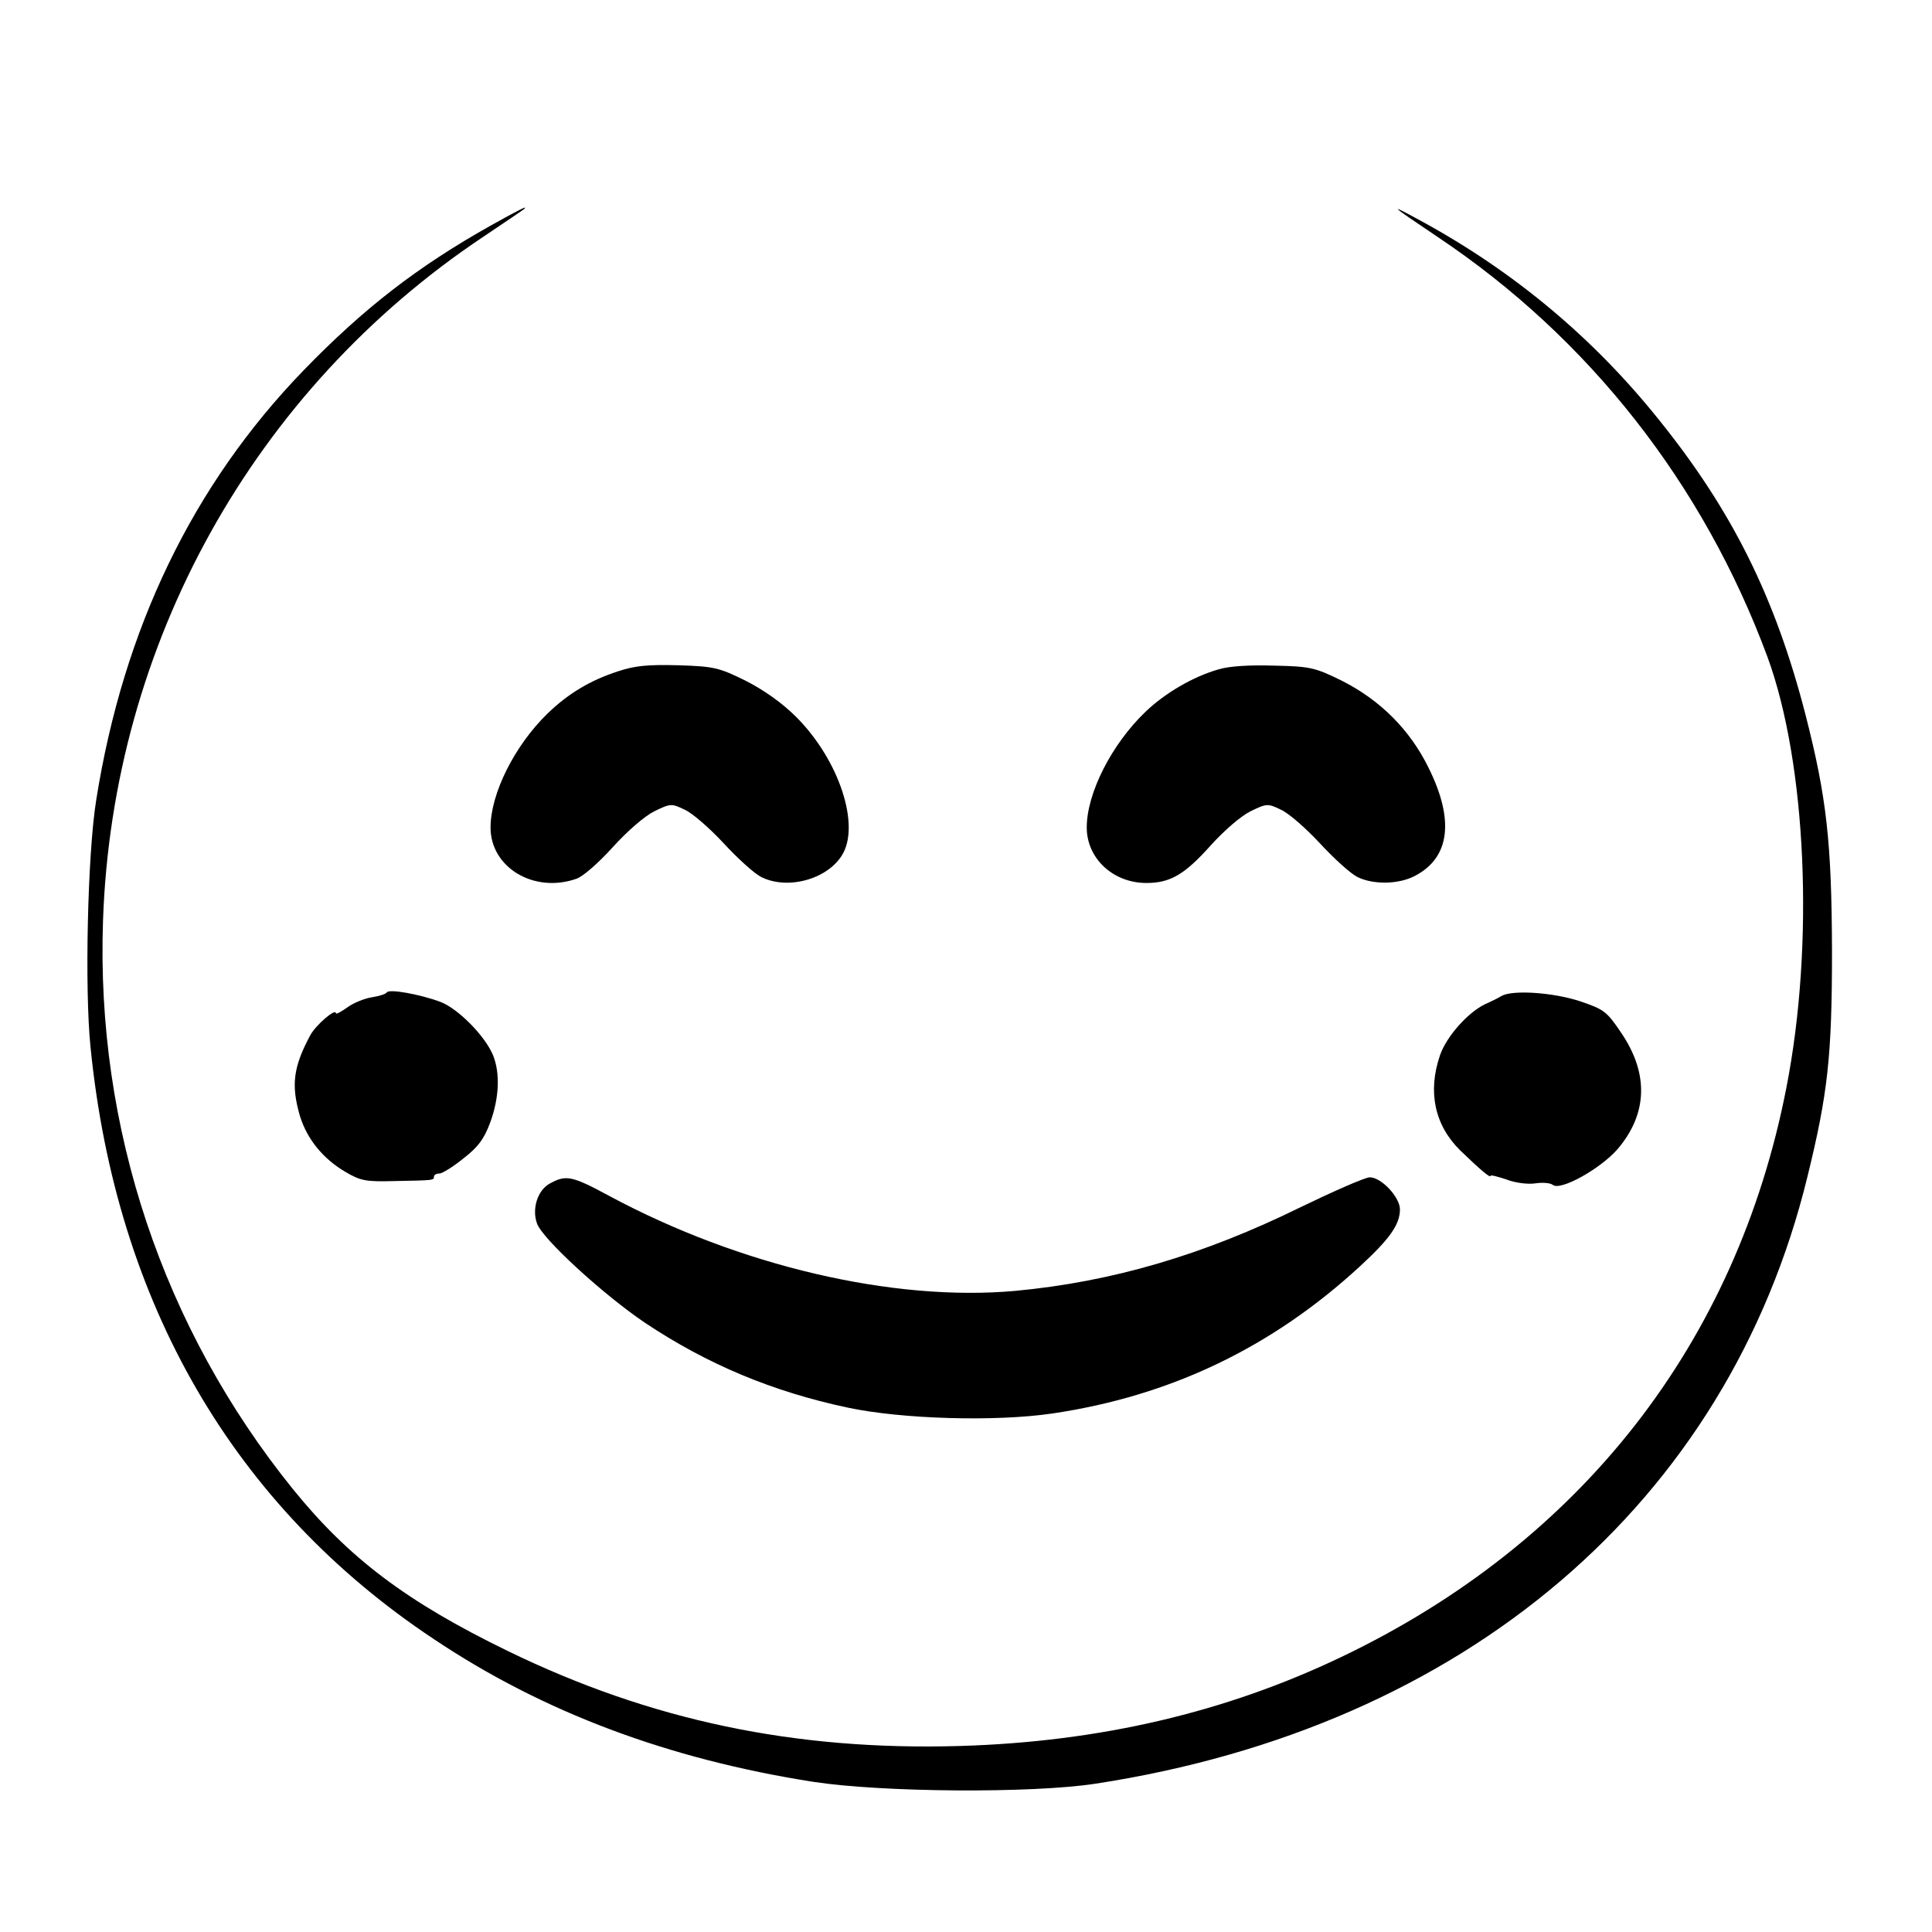 <?xml version="1.0" standalone="no"?>
<!DOCTYPE svg PUBLIC "-//W3C//DTD SVG 20010904//EN"
 "http://www.w3.org/TR/2001/REC-SVG-20010904/DTD/svg10.dtd">
<svg version="1.0" xmlns="http://www.w3.org/2000/svg"
 width="512pt" height="512pt" viewBox="0 0 512 512"
 preserveAspectRatio="xMidYMid meet">
<g transform="translate(0,512) scale(0.1,-0.1)"
fill="#000000" stroke="none">
<path d="M1300 4522 c-194 -109 -336 -219 -496 -384 -293 -303 -477 -684 -549
-1138 -23 -142 -31 -503 -15 -656 68 -679 380 -1216 910 -1568 290 -194 622
-318 1005 -378 182 -28 578 -31 748 -5 979 150 1676 744 1887 1609 54 220 65
319 65 598 -1 288 -14 406 -70 625 -80 311 -194 541 -389 783 -173 216 -383
392 -631 527 -90 49 -83 43 45 -43 401 -268 704 -654 874 -1113 103 -281 125
-760 50 -1142 -132 -677 -545 -1205 -1179 -1508 -307 -147 -641 -225 -1010
-236 -437 -13 -820 67 -1200 252 -267 130 -420 245 -569 429 -344 426 -522
957 -503 1506 25 733 399 1406 1007 1812 58 39 107 72 109 74 12 11 -12 -1
-89 -44z"/>
<path d="M1638 3341 c-74 -24 -132 -59 -186 -111 -88 -85 -152 -213 -152 -303
0 -106 115 -175 227 -136 17 5 60 43 97 84 39 43 84 82 110 95 43 21 46 21 81
4 20 -9 66 -49 103 -89 37 -40 81 -80 99 -89 69 -35 174 -7 214 57 50 79 -7
253 -121 367 -37 37 -85 71 -134 96 -71 35 -84 38 -179 41 -80 2 -114 -1 -159
-16z"/>
<path d="M3229 3346 c-67 -19 -142 -63 -193 -112 -90 -86 -156 -216 -156 -307
0 -82 70 -147 158 -147 63 0 101 22 170 99 36 40 80 78 106 91 43 21 46 21 81
4 20 -9 66 -49 103 -89 37 -40 81 -80 99 -89 42 -21 110 -20 153 3 92 48 105
147 36 286 -50 102 -129 180 -230 231 -71 35 -84 38 -179 40 -64 2 -119 -1
-148 -10z"/>
<path d="M1025 2490 c-2 -4 -20 -10 -40 -13 -19 -3 -49 -15 -65 -27 -17 -12
-30 -19 -30 -15 0 14 -53 -31 -68 -59 -45 -84 -51 -132 -27 -214 19 -61 61
-113 121 -148 39 -23 54 -26 126 -24 109 2 108 2 108 12 0 4 6 8 14 8 8 0 37
18 64 40 39 30 55 52 71 95 24 65 27 132 7 180 -22 51 -92 122 -139 140 -54
20 -136 35 -142 25z"/>
<path d="M3980 2481 c-8 -5 -28 -15 -44 -22 -46 -22 -103 -86 -120 -136 -33
-97 -14 -185 54 -252 54 -52 80 -74 80 -67 0 3 19 -2 43 -10 23 -9 57 -13 76
-10 19 3 40 1 46 -4 20 -17 127 43 172 95 79 93 83 199 10 307 -39 58 -46 63
-111 85 -71 23 -176 30 -206 14z"/>
<path d="M1458 1984 c-33 -17 -49 -67 -35 -106 13 -40 177 -190 287 -264 165
-110 338 -182 535 -224 144 -31 393 -38 543 -16 313 46 583 175 817 391 78 72
105 110 105 150 0 32 -49 85 -80 85 -12 0 -94 -36 -183 -79 -258 -127 -500
-198 -757 -222 -323 -29 -730 66 -1076 252 -98 53 -114 56 -156 33z"/>
</g>
</svg>
